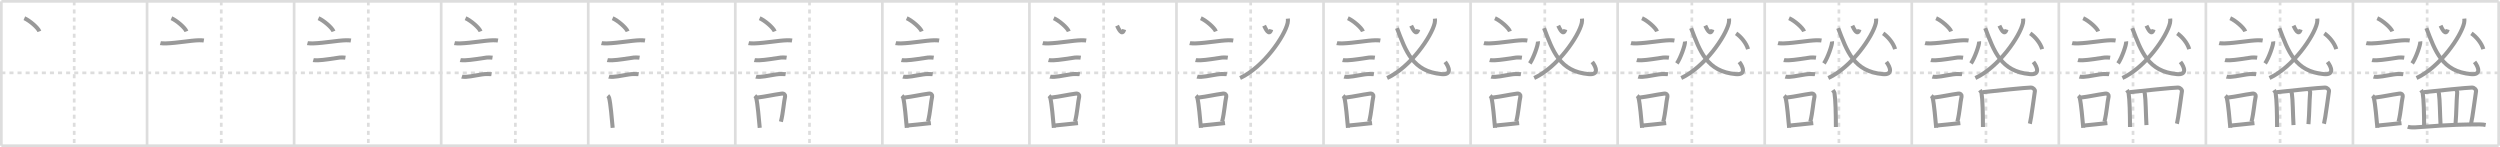 <svg width="1853px" height="109px" viewBox="0 0 1853 109" xmlns="http://www.w3.org/2000/svg" xmlns:xlink="http://www.w3.org/1999/xlink" xml:space="preserve" version="1.1" baseProfile="full">
<line x1="1" y1="1" x2="1852" y2="1" style="stroke:#ddd;stroke-width:2"></line>
<line x1="1" y1="1" x2="1" y2="108" style="stroke:#ddd;stroke-width:2"></line>
<line x1="1" y1="108" x2="1852" y2="108" style="stroke:#ddd;stroke-width:2"></line>
<line x1="1852" y1="1" x2="1852" y2="108" style="stroke:#ddd;stroke-width:2"></line>
<line x1="109" y1="1" x2="109" y2="108" style="stroke:#ddd;stroke-width:2"></line>
<line x1="218" y1="1" x2="218" y2="108" style="stroke:#ddd;stroke-width:2"></line>
<line x1="327" y1="1" x2="327" y2="108" style="stroke:#ddd;stroke-width:2"></line>
<line x1="436" y1="1" x2="436" y2="108" style="stroke:#ddd;stroke-width:2"></line>
<line x1="545" y1="1" x2="545" y2="108" style="stroke:#ddd;stroke-width:2"></line>
<line x1="654" y1="1" x2="654" y2="108" style="stroke:#ddd;stroke-width:2"></line>
<line x1="763" y1="1" x2="763" y2="108" style="stroke:#ddd;stroke-width:2"></line>
<line x1="872" y1="1" x2="872" y2="108" style="stroke:#ddd;stroke-width:2"></line>
<line x1="981" y1="1" x2="981" y2="108" style="stroke:#ddd;stroke-width:2"></line>
<line x1="1090" y1="1" x2="1090" y2="108" style="stroke:#ddd;stroke-width:2"></line>
<line x1="1199" y1="1" x2="1199" y2="108" style="stroke:#ddd;stroke-width:2"></line>
<line x1="1308" y1="1" x2="1308" y2="108" style="stroke:#ddd;stroke-width:2"></line>
<line x1="1417" y1="1" x2="1417" y2="108" style="stroke:#ddd;stroke-width:2"></line>
<line x1="1526" y1="1" x2="1526" y2="108" style="stroke:#ddd;stroke-width:2"></line>
<line x1="1635" y1="1" x2="1635" y2="108" style="stroke:#ddd;stroke-width:2"></line>
<line x1="1744" y1="1" x2="1744" y2="108" style="stroke:#ddd;stroke-width:2"></line>
<line x1="1" y1="54" x2="1852" y2="54" style="stroke:#ddd;stroke-width:2;stroke-dasharray:3 3"></line>
<line x1="55" y1="1" x2="55" y2="108" style="stroke:#ddd;stroke-width:2;stroke-dasharray:3 3"></line>
<line x1="164" y1="1" x2="164" y2="108" style="stroke:#ddd;stroke-width:2;stroke-dasharray:3 3"></line>
<line x1="273" y1="1" x2="273" y2="108" style="stroke:#ddd;stroke-width:2;stroke-dasharray:3 3"></line>
<line x1="382" y1="1" x2="382" y2="108" style="stroke:#ddd;stroke-width:2;stroke-dasharray:3 3"></line>
<line x1="491" y1="1" x2="491" y2="108" style="stroke:#ddd;stroke-width:2;stroke-dasharray:3 3"></line>
<line x1="600" y1="1" x2="600" y2="108" style="stroke:#ddd;stroke-width:2;stroke-dasharray:3 3"></line>
<line x1="709" y1="1" x2="709" y2="108" style="stroke:#ddd;stroke-width:2;stroke-dasharray:3 3"></line>
<line x1="818" y1="1" x2="818" y2="108" style="stroke:#ddd;stroke-width:2;stroke-dasharray:3 3"></line>
<line x1="927" y1="1" x2="927" y2="108" style="stroke:#ddd;stroke-width:2;stroke-dasharray:3 3"></line>
<line x1="1036" y1="1" x2="1036" y2="108" style="stroke:#ddd;stroke-width:2;stroke-dasharray:3 3"></line>
<line x1="1145" y1="1" x2="1145" y2="108" style="stroke:#ddd;stroke-width:2;stroke-dasharray:3 3"></line>
<line x1="1254" y1="1" x2="1254" y2="108" style="stroke:#ddd;stroke-width:2;stroke-dasharray:3 3"></line>
<line x1="1363" y1="1" x2="1363" y2="108" style="stroke:#ddd;stroke-width:2;stroke-dasharray:3 3"></line>
<line x1="1472" y1="1" x2="1472" y2="108" style="stroke:#ddd;stroke-width:2;stroke-dasharray:3 3"></line>
<line x1="1581" y1="1" x2="1581" y2="108" style="stroke:#ddd;stroke-width:2;stroke-dasharray:3 3"></line>
<line x1="1690" y1="1" x2="1690" y2="108" style="stroke:#ddd;stroke-width:2;stroke-dasharray:3 3"></line>
<line x1="1799" y1="1" x2="1799" y2="108" style="stroke:#ddd;stroke-width:2;stroke-dasharray:3 3"></line>
<path d="M18.05,13.5c3.93,1.72,10.15,7.07,11.13,9.75" style="fill:none;stroke:#999;stroke-width:3"></path>

<path d="M127.05,13.5c3.93,1.72,10.15,7.07,11.13,9.75" style="fill:none;stroke:#999;stroke-width:3"></path>
<path d="M118.87,31.98c0.73,0.19,3.48,0.22,4.2,0.19c8.93-0.34,17.9-2.17,24.4-2.33c1.21-0.03,3.02,0.09,3.62,0.19" style="fill:none;stroke:#999;stroke-width:3"></path>

<path d="M236.05,13.5c3.93,1.72,10.15,7.07,11.13,9.75" style="fill:none;stroke:#999;stroke-width:3"></path>
<path d="M227.87,31.98c0.73,0.19,3.48,0.22,4.2,0.19c8.93-0.34,17.9-2.17,24.4-2.33c1.21-0.03,3.02,0.09,3.62,0.19" style="fill:none;stroke:#999;stroke-width:3"></path>
<path d="M232.18,44.56c0.43,0.12,3.04,0.13,3.47,0.12c4.44-0.14,11.86-1.43,16.34-2.05c0.7-0.1,3.68,0.06,4.04,0.12" style="fill:none;stroke:#999;stroke-width:3"></path>

<path d="M345.05,13.5c3.93,1.72,10.15,7.07,11.13,9.75" style="fill:none;stroke:#999;stroke-width:3"></path>
<path d="M336.87,31.98c0.73,0.19,3.48,0.22,4.2,0.19c8.93-0.34,17.9-2.17,24.4-2.33c1.21-0.03,3.02,0.09,3.62,0.19" style="fill:none;stroke:#999;stroke-width:3"></path>
<path d="M341.18,44.56c0.43,0.12,3.04,0.13,3.47,0.12c4.44-0.14,11.86-1.43,16.34-2.05c0.7-0.1,3.68,0.06,4.04,0.12" style="fill:none;stroke:#999;stroke-width:3"></path>
<path d="M342.3,56.83c0.38,0.12,2.71,0.13,3.1,0.12c3.97-0.13,11.43-2.11,15.33-2.09c0.63,0,3.29,0.06,3.6,0.11" style="fill:none;stroke:#999;stroke-width:3"></path>

<path d="M454.05,13.5c3.93,1.72,10.15,7.07,11.13,9.75" style="fill:none;stroke:#999;stroke-width:3"></path>
<path d="M445.87,31.98c0.73,0.19,3.48,0.22,4.2,0.19c8.93-0.34,17.9-2.17,24.4-2.33c1.21-0.03,3.02,0.09,3.62,0.19" style="fill:none;stroke:#999;stroke-width:3"></path>
<path d="M450.18,44.56c0.43,0.12,3.04,0.13,3.47,0.12c4.44-0.14,11.86-1.43,16.34-2.05c0.7-0.1,3.68,0.06,4.04,0.12" style="fill:none;stroke:#999;stroke-width:3"></path>
<path d="M451.3,56.83c0.38,0.12,2.71,0.13,3.1,0.12c3.97-0.13,11.43-2.11,15.33-2.09c0.63,0,3.29,0.06,3.6,0.11" style="fill:none;stroke:#999;stroke-width:3"></path>
<path d="M450.51,70.9c0.39,0.36,0.83,1.15,0.96,1.63c1.11,4.21,2.03,15.96,2.64,22.21" style="fill:none;stroke:#999;stroke-width:3"></path>

<path d="M563.05,13.5c3.93,1.72,10.15,7.07,11.13,9.75" style="fill:none;stroke:#999;stroke-width:3"></path>
<path d="M554.87,31.98c0.73,0.19,3.48,0.22,4.2,0.19c8.93-0.34,17.9-2.17,24.4-2.33c1.21-0.03,3.02,0.09,3.62,0.19" style="fill:none;stroke:#999;stroke-width:3"></path>
<path d="M559.18,44.56c0.43,0.12,3.04,0.13,3.47,0.12c4.44-0.14,11.86-1.43,16.34-2.05c0.7-0.1,3.68,0.06,4.04,0.12" style="fill:none;stroke:#999;stroke-width:3"></path>
<path d="M560.3,56.83c0.38,0.12,2.71,0.13,3.1,0.12c3.97-0.13,11.43-2.11,15.33-2.09c0.63,0,3.29,0.06,3.6,0.11" style="fill:none;stroke:#999;stroke-width:3"></path>
<path d="M559.51,70.9c0.39,0.36,0.83,1.15,0.96,1.63c1.11,4.21,2.03,15.96,2.64,22.21" style="fill:none;stroke:#999;stroke-width:3"></path>
<path d="M560.94,72.37c7.2-0.89,11.9-2.1,18.55-3c1.67-0.22,2.68,1.04,2.44,2.06c-0.99,4.25-1.36,11.72-3.12,18.78" style="fill:none;stroke:#999;stroke-width:3"></path>

<path d="M672.05,13.5c3.93,1.72,10.15,7.07,11.13,9.75" style="fill:none;stroke:#999;stroke-width:3"></path>
<path d="M663.87,31.98c0.73,0.19,3.48,0.22,4.2,0.19c8.93-0.34,17.9-2.17,24.4-2.33c1.21-0.03,3.02,0.09,3.62,0.19" style="fill:none;stroke:#999;stroke-width:3"></path>
<path d="M668.18,44.56c0.43,0.12,3.04,0.13,3.47,0.12c4.44-0.14,11.86-1.43,16.34-2.05c0.7-0.1,3.68,0.06,4.04,0.12" style="fill:none;stroke:#999;stroke-width:3"></path>
<path d="M669.3,56.83c0.38,0.12,2.71,0.13,3.1,0.12c3.97-0.13,11.43-2.11,15.33-2.09c0.63,0,3.29,0.06,3.6,0.11" style="fill:none;stroke:#999;stroke-width:3"></path>
<path d="M668.51,70.9c0.39,0.36,0.83,1.15,0.96,1.63c1.11,4.21,2.03,15.96,2.64,22.21" style="fill:none;stroke:#999;stroke-width:3"></path>
<path d="M669.94,72.37c7.2-0.89,11.9-2.1,18.55-3c1.67-0.22,2.68,1.04,2.44,2.06c-0.99,4.25-1.36,11.72-3.12,18.78" style="fill:none;stroke:#999;stroke-width:3"></path>
<path d="M672.42,93.05c5.37-0.54,10.18-0.97,17.56-1.81" style="fill:none;stroke:#999;stroke-width:3"></path>

<path d="M781.05,13.5c3.93,1.72,10.15,7.07,11.13,9.75" style="fill:none;stroke:#999;stroke-width:3"></path>
<path d="M772.87,31.98c0.73,0.19,3.48,0.22,4.2,0.19c8.93-0.34,17.9-2.17,24.4-2.33c1.21-0.03,3.02,0.09,3.62,0.19" style="fill:none;stroke:#999;stroke-width:3"></path>
<path d="M777.18,44.56c0.43,0.12,3.04,0.13,3.47,0.12c4.44-0.14,11.86-1.43,16.34-2.05c0.7-0.1,3.68,0.06,4.04,0.12" style="fill:none;stroke:#999;stroke-width:3"></path>
<path d="M778.3,56.83c0.38,0.12,2.71,0.13,3.1,0.12c3.97-0.13,11.43-2.11,15.33-2.09c0.63,0,3.29,0.06,3.6,0.11" style="fill:none;stroke:#999;stroke-width:3"></path>
<path d="M777.51,70.9c0.39,0.36,0.83,1.15,0.96,1.63c1.11,4.21,2.03,15.96,2.64,22.21" style="fill:none;stroke:#999;stroke-width:3"></path>
<path d="M778.94,72.37c7.2-0.89,11.9-2.1,18.55-3c1.67-0.22,2.68,1.04,2.44,2.06c-0.99,4.25-1.36,11.72-3.12,18.78" style="fill:none;stroke:#999;stroke-width:3"></path>
<path d="M781.42,93.05c5.37-0.54,10.18-0.97,17.56-1.81" style="fill:none;stroke:#999;stroke-width:3"></path>
<path d="M827.95,19.02c1.12,2.38,3.8,7.98,5.28,2.84" style="fill:none;stroke:#999;stroke-width:3"></path>

<path d="M890.05,13.5c3.93,1.72,10.15,7.07,11.13,9.75" style="fill:none;stroke:#999;stroke-width:3"></path>
<path d="M881.87,31.98c0.73,0.19,3.48,0.22,4.2,0.19c8.93-0.34,17.9-2.17,24.4-2.33c1.21-0.03,3.02,0.09,3.62,0.19" style="fill:none;stroke:#999;stroke-width:3"></path>
<path d="M886.18,44.56c0.43,0.12,3.04,0.13,3.47,0.12c4.44-0.14,11.86-1.43,16.34-2.05c0.7-0.1,3.68,0.06,4.04,0.12" style="fill:none;stroke:#999;stroke-width:3"></path>
<path d="M887.3,56.83c0.38,0.12,2.71,0.13,3.1,0.12c3.97-0.13,11.43-2.11,15.33-2.09c0.63,0,3.29,0.06,3.6,0.11" style="fill:none;stroke:#999;stroke-width:3"></path>
<path d="M886.51,70.9c0.39,0.36,0.83,1.15,0.96,1.63c1.11,4.21,2.03,15.96,2.64,22.21" style="fill:none;stroke:#999;stroke-width:3"></path>
<path d="M887.94,72.37c7.2-0.89,11.9-2.1,18.55-3c1.67-0.22,2.68,1.04,2.44,2.06c-0.99,4.25-1.36,11.72-3.12,18.78" style="fill:none;stroke:#999;stroke-width:3"></path>
<path d="M890.42,93.05c5.37-0.54,10.18-0.97,17.56-1.81" style="fill:none;stroke:#999;stroke-width:3"></path>
<path d="M936.95,19.02c1.12,2.38,3.8,7.98,5.28,2.84" style="fill:none;stroke:#999;stroke-width:3"></path>
<path d="M954.56,13.8c0.08,0.82,0.11,2.1-0.17,3.31c-2.23,9.83-17.91,32.7-35.25,40.71" style="fill:none;stroke:#999;stroke-width:3"></path>

<path d="M999.05,13.5c3.93,1.72,10.15,7.07,11.13,9.75" style="fill:none;stroke:#999;stroke-width:3"></path>
<path d="M990.87,31.98c0.73,0.19,3.48,0.22,4.2,0.19c8.93-0.34,17.9-2.17,24.4-2.33c1.21-0.03,3.02,0.09,3.62,0.19" style="fill:none;stroke:#999;stroke-width:3"></path>
<path d="M995.18,44.56c0.43,0.12,3.04,0.13,3.47,0.12c4.44-0.14,11.86-1.43,16.34-2.05c0.7-0.1,3.68,0.06,4.04,0.12" style="fill:none;stroke:#999;stroke-width:3"></path>
<path d="M996.3,56.83c0.38,0.12,2.71,0.13,3.1,0.12c3.97-0.13,11.43-2.11,15.33-2.09c0.63,0,3.29,0.06,3.6,0.11" style="fill:none;stroke:#999;stroke-width:3"></path>
<path d="M995.51,70.9c0.39,0.36,0.83,1.15,0.96,1.63c1.11,4.21,2.03,15.96,2.64,22.21" style="fill:none;stroke:#999;stroke-width:3"></path>
<path d="M996.94,72.37c7.2-0.89,11.9-2.1,18.55-3c1.67-0.22,2.68,1.04,2.44,2.06c-0.99,4.25-1.36,11.72-3.12,18.78" style="fill:none;stroke:#999;stroke-width:3"></path>
<path d="M999.42,93.05c5.37-0.54,10.18-0.97,17.56-1.81" style="fill:none;stroke:#999;stroke-width:3"></path>
<path d="M1045.95,19.02c1.12,2.38,3.8,7.98,5.28,2.84" style="fill:none;stroke:#999;stroke-width:3"></path>
<path d="M1063.56,13.8c0.08,0.82,0.11,2.1-0.17,3.31c-2.23,9.83-17.91,32.7-35.25,40.71" style="fill:none;stroke:#999;stroke-width:3"></path>
<path d="M1035.45,20.89C1042.0,38,1047.0,53,1068.56,54.94c7.58,0.68,5.75-4.89,2.59-9.05" style="fill:none;stroke:#999;stroke-width:3"></path>

<path d="M1108.05,13.5c3.93,1.72,10.15,7.07,11.13,9.75" style="fill:none;stroke:#999;stroke-width:3"></path>
<path d="M1099.87,31.98c0.73,0.19,3.48,0.22,4.2,0.19c8.93-0.34,17.9-2.17,24.4-2.33c1.21-0.03,3.02,0.09,3.62,0.19" style="fill:none;stroke:#999;stroke-width:3"></path>
<path d="M1104.18,44.56c0.43,0.12,3.04,0.13,3.47,0.12c4.44-0.14,11.86-1.43,16.34-2.05c0.7-0.1,3.68,0.06,4.04,0.12" style="fill:none;stroke:#999;stroke-width:3"></path>
<path d="M1105.3,56.83c0.38,0.12,2.71,0.13,3.1,0.12c3.97-0.13,11.43-2.11,15.33-2.09c0.63,0,3.29,0.06,3.6,0.11" style="fill:none;stroke:#999;stroke-width:3"></path>
<path d="M1104.51,70.9c0.39,0.36,0.83,1.15,0.96,1.63c1.11,4.21,2.03,15.96,2.64,22.21" style="fill:none;stroke:#999;stroke-width:3"></path>
<path d="M1105.94,72.37c7.2-0.89,11.9-2.1,18.55-3c1.67-0.22,2.68,1.04,2.44,2.06c-0.99,4.25-1.36,11.72-3.12,18.78" style="fill:none;stroke:#999;stroke-width:3"></path>
<path d="M1108.42,93.05c5.37-0.54,10.18-0.97,17.56-1.81" style="fill:none;stroke:#999;stroke-width:3"></path>
<path d="M1154.95,19.02c1.12,2.38,3.8,7.98,5.28,2.84" style="fill:none;stroke:#999;stroke-width:3"></path>
<path d="M1172.56,13.8c0.08,0.82,0.11,2.1-0.17,3.31c-2.23,9.83-17.91,32.7-35.25,40.71" style="fill:none;stroke:#999;stroke-width:3"></path>
<path d="M1144.45,20.89C1151.0,38,1156.0,53,1177.56,54.94c7.58,0.68,5.75-4.89,2.59-9.05" style="fill:none;stroke:#999;stroke-width:3"></path>
<path d="M1139.92,30.7c0.33,2.3-3.34,12.46-6.02,16.3" style="fill:none;stroke:#999;stroke-width:3"></path>

<path d="M1217.05,13.5c3.93,1.72,10.15,7.07,11.13,9.75" style="fill:none;stroke:#999;stroke-width:3"></path>
<path d="M1208.87,31.98c0.73,0.19,3.48,0.22,4.2,0.19c8.93-0.34,17.9-2.17,24.4-2.33c1.21-0.03,3.02,0.09,3.62,0.19" style="fill:none;stroke:#999;stroke-width:3"></path>
<path d="M1213.18,44.56c0.43,0.12,3.04,0.13,3.47,0.12c4.44-0.14,11.86-1.43,16.34-2.05c0.7-0.1,3.68,0.06,4.04,0.12" style="fill:none;stroke:#999;stroke-width:3"></path>
<path d="M1214.3,56.83c0.38,0.12,2.71,0.13,3.1,0.12c3.97-0.13,11.43-2.11,15.33-2.09c0.63,0,3.29,0.06,3.6,0.11" style="fill:none;stroke:#999;stroke-width:3"></path>
<path d="M1213.51,70.9c0.39,0.36,0.83,1.15,0.96,1.63c1.11,4.21,2.03,15.96,2.64,22.21" style="fill:none;stroke:#999;stroke-width:3"></path>
<path d="M1214.94,72.37c7.2-0.89,11.9-2.1,18.55-3c1.67-0.22,2.68,1.04,2.44,2.06c-0.99,4.25-1.36,11.72-3.12,18.78" style="fill:none;stroke:#999;stroke-width:3"></path>
<path d="M1217.42,93.05c5.37-0.54,10.18-0.97,17.56-1.81" style="fill:none;stroke:#999;stroke-width:3"></path>
<path d="M1263.95,19.02c1.12,2.38,3.8,7.98,5.28,2.84" style="fill:none;stroke:#999;stroke-width:3"></path>
<path d="M1281.56,13.8c0.08,0.82,0.11,2.1-0.17,3.31c-2.23,9.83-17.91,32.7-35.25,40.71" style="fill:none;stroke:#999;stroke-width:3"></path>
<path d="M1253.45,20.89C1260.0,38,1265.0,53,1286.56,54.94c7.58,0.68,5.75-4.89,2.59-9.05" style="fill:none;stroke:#999;stroke-width:3"></path>
<path d="M1248.92,30.7c0.33,2.3-3.34,12.46-6.02,16.3" style="fill:none;stroke:#999;stroke-width:3"></path>
<path d="M1286.8,24.74c3.45,2.34,7.55,7.13,8.84,11.68" style="fill:none;stroke:#999;stroke-width:3"></path>

<path d="M1326.05,13.5c3.93,1.72,10.15,7.07,11.13,9.75" style="fill:none;stroke:#999;stroke-width:3"></path>
<path d="M1317.87,31.98c0.73,0.19,3.48,0.22,4.2,0.19c8.93-0.34,17.9-2.17,24.4-2.33c1.21-0.03,3.02,0.09,3.62,0.19" style="fill:none;stroke:#999;stroke-width:3"></path>
<path d="M1322.18,44.56c0.43,0.12,3.04,0.13,3.47,0.12c4.44-0.14,11.86-1.43,16.34-2.05c0.7-0.1,3.68,0.06,4.04,0.12" style="fill:none;stroke:#999;stroke-width:3"></path>
<path d="M1323.3,56.83c0.38,0.12,2.71,0.13,3.1,0.12c3.97-0.13,11.43-2.11,15.33-2.09c0.63,0,3.29,0.06,3.6,0.11" style="fill:none;stroke:#999;stroke-width:3"></path>
<path d="M1322.51,70.9c0.39,0.36,0.83,1.15,0.96,1.63c1.11,4.21,2.03,15.96,2.64,22.21" style="fill:none;stroke:#999;stroke-width:3"></path>
<path d="M1323.94,72.37c7.2-0.89,11.9-2.1,18.55-3c1.67-0.22,2.68,1.04,2.44,2.06c-0.99,4.25-1.36,11.72-3.12,18.78" style="fill:none;stroke:#999;stroke-width:3"></path>
<path d="M1326.42,93.05c5.37-0.54,10.18-0.97,17.56-1.81" style="fill:none;stroke:#999;stroke-width:3"></path>
<path d="M1372.95,19.02c1.12,2.38,3.8,7.98,5.28,2.84" style="fill:none;stroke:#999;stroke-width:3"></path>
<path d="M1390.56,13.8c0.08,0.82,0.11,2.1-0.17,3.31c-2.23,9.83-17.91,32.7-35.25,40.71" style="fill:none;stroke:#999;stroke-width:3"></path>
<path d="M1362.45,20.89C1369.0,38,1374.0,53,1395.56,54.94c7.58,0.68,5.75-4.89,2.59-9.05" style="fill:none;stroke:#999;stroke-width:3"></path>
<path d="M1357.92,30.7c0.33,2.3-3.34,12.46-6.02,16.3" style="fill:none;stroke:#999;stroke-width:3"></path>
<path d="M1395.8,24.74c3.45,2.34,7.55,7.13,8.84,11.68" style="fill:none;stroke:#999;stroke-width:3"></path>
<path d="M1358.47,66.8c0.49,0.72,1.13,1.5,1.23,2.11c0.83,4.84,1.05,15.84,1.06,25.21" style="fill:none;stroke:#999;stroke-width:3"></path>

<path d="M1435.05,13.5c3.93,1.72,10.15,7.07,11.13,9.75" style="fill:none;stroke:#999;stroke-width:3"></path>
<path d="M1426.87,31.98c0.73,0.19,3.48,0.22,4.2,0.19c8.93-0.34,17.9-2.17,24.4-2.33c1.21-0.03,3.02,0.09,3.62,0.19" style="fill:none;stroke:#999;stroke-width:3"></path>
<path d="M1431.18,44.56c0.43,0.12,3.04,0.13,3.47,0.12c4.44-0.14,11.86-1.43,16.34-2.05c0.7-0.1,3.68,0.06,4.04,0.12" style="fill:none;stroke:#999;stroke-width:3"></path>
<path d="M1432.3,56.83c0.38,0.12,2.71,0.13,3.1,0.12c3.97-0.13,11.43-2.11,15.33-2.09c0.63,0,3.29,0.06,3.6,0.11" style="fill:none;stroke:#999;stroke-width:3"></path>
<path d="M1431.51,70.9c0.39,0.36,0.83,1.15,0.96,1.63c1.11,4.21,2.03,15.96,2.64,22.21" style="fill:none;stroke:#999;stroke-width:3"></path>
<path d="M1432.94,72.37c7.2-0.89,11.9-2.1,18.55-3c1.67-0.22,2.68,1.04,2.44,2.06c-0.99,4.25-1.36,11.72-3.12,18.78" style="fill:none;stroke:#999;stroke-width:3"></path>
<path d="M1435.42,93.05c5.37-0.54,10.18-0.97,17.56-1.81" style="fill:none;stroke:#999;stroke-width:3"></path>
<path d="M1481.95,19.02c1.12,2.38,3.8,7.98,5.28,2.84" style="fill:none;stroke:#999;stroke-width:3"></path>
<path d="M1499.56,13.8c0.08,0.82,0.11,2.1-0.17,3.31c-2.23,9.83-17.91,32.7-35.25,40.71" style="fill:none;stroke:#999;stroke-width:3"></path>
<path d="M1471.45,20.89C1478.0,38,1483.0,53,1504.56,54.94c7.58,0.68,5.75-4.89,2.59-9.05" style="fill:none;stroke:#999;stroke-width:3"></path>
<path d="M1466.92,30.7c0.33,2.3-3.34,12.46-6.02,16.3" style="fill:none;stroke:#999;stroke-width:3"></path>
<path d="M1504.8,24.74c3.45,2.34,7.55,7.13,8.84,11.68" style="fill:none;stroke:#999;stroke-width:3"></path>
<path d="M1467.47,66.8c0.49,0.72,1.13,1.5,1.23,2.11c0.83,4.84,1.05,15.84,1.06,25.21" style="fill:none;stroke:#999;stroke-width:3"></path>
<path d="M1469.47,68.32c8.79-1,32.59-3.42,35.78-3.42c1.75,0,3.18,1.66,3.01,2.63c-0.49,2.78-2.7,20.39-3.73,24.18" style="fill:none;stroke:#999;stroke-width:3"></path>

<path d="M1544.05,13.5c3.93,1.72,10.15,7.07,11.13,9.75" style="fill:none;stroke:#999;stroke-width:3"></path>
<path d="M1535.87,31.98c0.73,0.19,3.48,0.22,4.2,0.19c8.93-0.34,17.9-2.17,24.4-2.33c1.21-0.03,3.02,0.09,3.62,0.19" style="fill:none;stroke:#999;stroke-width:3"></path>
<path d="M1540.18,44.56c0.43,0.12,3.04,0.13,3.47,0.12c4.44-0.14,11.86-1.43,16.34-2.05c0.7-0.1,3.68,0.06,4.04,0.12" style="fill:none;stroke:#999;stroke-width:3"></path>
<path d="M1541.3,56.83c0.38,0.12,2.71,0.13,3.1,0.12c3.97-0.13,11.43-2.11,15.33-2.09c0.63,0,3.29,0.06,3.6,0.11" style="fill:none;stroke:#999;stroke-width:3"></path>
<path d="M1540.51,70.9c0.39,0.36,0.83,1.15,0.96,1.63c1.11,4.21,2.03,15.96,2.64,22.21" style="fill:none;stroke:#999;stroke-width:3"></path>
<path d="M1541.94,72.37c7.2-0.89,11.9-2.1,18.55-3c1.67-0.22,2.68,1.04,2.44,2.06c-0.99,4.25-1.36,11.72-3.12,18.78" style="fill:none;stroke:#999;stroke-width:3"></path>
<path d="M1544.42,93.05c5.37-0.54,10.18-0.97,17.56-1.81" style="fill:none;stroke:#999;stroke-width:3"></path>
<path d="M1590.95,19.02c1.12,2.38,3.8,7.98,5.28,2.84" style="fill:none;stroke:#999;stroke-width:3"></path>
<path d="M1608.56,13.8c0.08,0.82,0.11,2.1-0.17,3.31c-2.23,9.83-17.91,32.7-35.25,40.71" style="fill:none;stroke:#999;stroke-width:3"></path>
<path d="M1580.45,20.89C1587.0,38,1592.0,53,1613.56,54.94c7.58,0.68,5.75-4.89,2.59-9.05" style="fill:none;stroke:#999;stroke-width:3"></path>
<path d="M1575.92,30.7c0.33,2.3-3.34,12.46-6.02,16.3" style="fill:none;stroke:#999;stroke-width:3"></path>
<path d="M1613.8,24.74c3.45,2.34,7.55,7.13,8.84,11.68" style="fill:none;stroke:#999;stroke-width:3"></path>
<path d="M1576.47,66.8c0.49,0.72,1.13,1.5,1.23,2.11c0.83,4.84,1.05,15.84,1.06,25.21" style="fill:none;stroke:#999;stroke-width:3"></path>
<path d="M1578.47,68.32c8.79-1,32.59-3.42,35.78-3.42c1.75,0,3.18,1.66,3.01,2.63c-0.49,2.78-2.7,20.39-3.73,24.18" style="fill:none;stroke:#999;stroke-width:3"></path>
<path d="M1589.24,68c0.2,0.46,0.41,0.84,0.5,1.42c0.71,4.57,0.73,15.08,1.21,23.29" style="fill:none;stroke:#999;stroke-width:3"></path>

<path d="M1653.05,13.5c3.93,1.72,10.15,7.07,11.13,9.75" style="fill:none;stroke:#999;stroke-width:3"></path>
<path d="M1644.87,31.98c0.73,0.19,3.48,0.22,4.2,0.19c8.93-0.34,17.9-2.17,24.4-2.33c1.21-0.03,3.02,0.09,3.62,0.19" style="fill:none;stroke:#999;stroke-width:3"></path>
<path d="M1649.18,44.56c0.43,0.12,3.04,0.13,3.47,0.12c4.44-0.14,11.86-1.43,16.34-2.05c0.7-0.1,3.68,0.06,4.04,0.12" style="fill:none;stroke:#999;stroke-width:3"></path>
<path d="M1650.3,56.83c0.38,0.12,2.71,0.13,3.1,0.12c3.97-0.13,11.43-2.11,15.33-2.09c0.63,0,3.29,0.06,3.6,0.11" style="fill:none;stroke:#999;stroke-width:3"></path>
<path d="M1649.51,70.9c0.39,0.36,0.83,1.15,0.96,1.63c1.11,4.21,2.03,15.96,2.64,22.21" style="fill:none;stroke:#999;stroke-width:3"></path>
<path d="M1650.94,72.37c7.2-0.89,11.9-2.1,18.55-3c1.67-0.22,2.68,1.04,2.44,2.06c-0.99,4.25-1.36,11.72-3.12,18.78" style="fill:none;stroke:#999;stroke-width:3"></path>
<path d="M1653.42,93.05c5.37-0.54,10.18-0.97,17.56-1.81" style="fill:none;stroke:#999;stroke-width:3"></path>
<path d="M1699.95,19.02c1.12,2.38,3.8,7.98,5.28,2.84" style="fill:none;stroke:#999;stroke-width:3"></path>
<path d="M1717.56,13.8c0.08,0.82,0.11,2.1-0.17,3.31c-2.23,9.83-17.91,32.7-35.25,40.71" style="fill:none;stroke:#999;stroke-width:3"></path>
<path d="M1689.45,20.89C1696.0,38,1701.0,53,1722.56,54.94c7.58,0.68,5.75-4.89,2.59-9.05" style="fill:none;stroke:#999;stroke-width:3"></path>
<path d="M1684.92,30.7c0.33,2.3-3.34,12.46-6.02,16.3" style="fill:none;stroke:#999;stroke-width:3"></path>
<path d="M1722.8,24.74c3.45,2.34,7.55,7.13,8.84,11.68" style="fill:none;stroke:#999;stroke-width:3"></path>
<path d="M1685.47,66.8c0.49,0.72,1.13,1.5,1.23,2.11c0.83,4.84,1.05,15.84,1.06,25.21" style="fill:none;stroke:#999;stroke-width:3"></path>
<path d="M1687.47,68.32c8.79-1,32.59-3.42,35.78-3.42c1.75,0,3.18,1.66,3.01,2.63c-0.49,2.78-2.7,20.39-3.73,24.18" style="fill:none;stroke:#999;stroke-width:3"></path>
<path d="M1698.24,68c0.2,0.46,0.41,0.84,0.5,1.42c0.71,4.57,0.73,15.08,1.21,23.29" style="fill:none;stroke:#999;stroke-width:3"></path>
<path d="M1711.6,66.51c0.38,0.55,0.73,1.5,0.67,2.21c-0.62,7.08-0.48,14.22-1.24,23.29" style="fill:none;stroke:#999;stroke-width:3"></path>

<path d="M1762.05,13.5c3.93,1.72,10.15,7.07,11.13,9.75" style="fill:none;stroke:#999;stroke-width:3"></path>
<path d="M1753.87,31.98c0.73,0.19,3.48,0.22,4.2,0.19c8.93-0.34,17.9-2.17,24.4-2.33c1.21-0.03,3.02,0.09,3.62,0.19" style="fill:none;stroke:#999;stroke-width:3"></path>
<path d="M1758.18,44.56c0.43,0.12,3.04,0.13,3.47,0.12c4.44-0.14,11.86-1.43,16.34-2.05c0.7-0.1,3.68,0.06,4.04,0.12" style="fill:none;stroke:#999;stroke-width:3"></path>
<path d="M1759.3,56.83c0.38,0.12,2.71,0.13,3.1,0.12c3.97-0.13,11.43-2.11,15.33-2.09c0.63,0,3.29,0.06,3.6,0.11" style="fill:none;stroke:#999;stroke-width:3"></path>
<path d="M1758.51,70.9c0.39,0.36,0.83,1.15,0.96,1.63c1.11,4.21,2.03,15.96,2.64,22.21" style="fill:none;stroke:#999;stroke-width:3"></path>
<path d="M1759.94,72.37c7.2-0.89,11.9-2.1,18.55-3c1.67-0.22,2.68,1.04,2.44,2.06c-0.99,4.25-1.36,11.72-3.12,18.78" style="fill:none;stroke:#999;stroke-width:3"></path>
<path d="M1762.42,93.05c5.37-0.54,10.18-0.97,17.56-1.81" style="fill:none;stroke:#999;stroke-width:3"></path>
<path d="M1808.95,19.02c1.12,2.38,3.8,7.98,5.28,2.84" style="fill:none;stroke:#999;stroke-width:3"></path>
<path d="M1826.56,13.8c0.08,0.82,0.11,2.1-0.17,3.31c-2.23,9.83-17.91,32.7-35.25,40.71" style="fill:none;stroke:#999;stroke-width:3"></path>
<path d="M1798.45,20.89C1805.0,38,1810.0,53,1831.56,54.94c7.58,0.68,5.75-4.89,2.59-9.05" style="fill:none;stroke:#999;stroke-width:3"></path>
<path d="M1793.92,30.7c0.33,2.3-3.34,12.46-6.02,16.3" style="fill:none;stroke:#999;stroke-width:3"></path>
<path d="M1831.8,24.74c3.45,2.34,7.55,7.13,8.84,11.68" style="fill:none;stroke:#999;stroke-width:3"></path>
<path d="M1794.47,66.8c0.49,0.72,1.13,1.5,1.23,2.11c0.83,4.84,1.05,15.84,1.06,25.21" style="fill:none;stroke:#999;stroke-width:3"></path>
<path d="M1796.47,68.32c8.79-1,32.59-3.42,35.78-3.42c1.75,0,3.18,1.66,3.01,2.63c-0.49,2.78-2.7,20.39-3.73,24.18" style="fill:none;stroke:#999;stroke-width:3"></path>
<path d="M1807.24,68c0.2,0.46,0.41,0.84,0.5,1.42c0.71,4.57,0.73,15.08,1.21,23.29" style="fill:none;stroke:#999;stroke-width:3"></path>
<path d="M1820.6,66.51c0.38,0.55,0.73,1.5,0.67,2.21c-0.62,7.08-0.48,14.22-1.24,23.29" style="fill:none;stroke:#999;stroke-width:3"></path>
<path d="M1784.63,93.96c1.37,0.46,3.88,0.53,5.25,0.46c14.25-0.76,21.49-2.1,47.71-2.22c2.28-0.01,3.65,0.22,4.79,0.45" style="fill:none;stroke:#999;stroke-width:3"></path>

</svg>